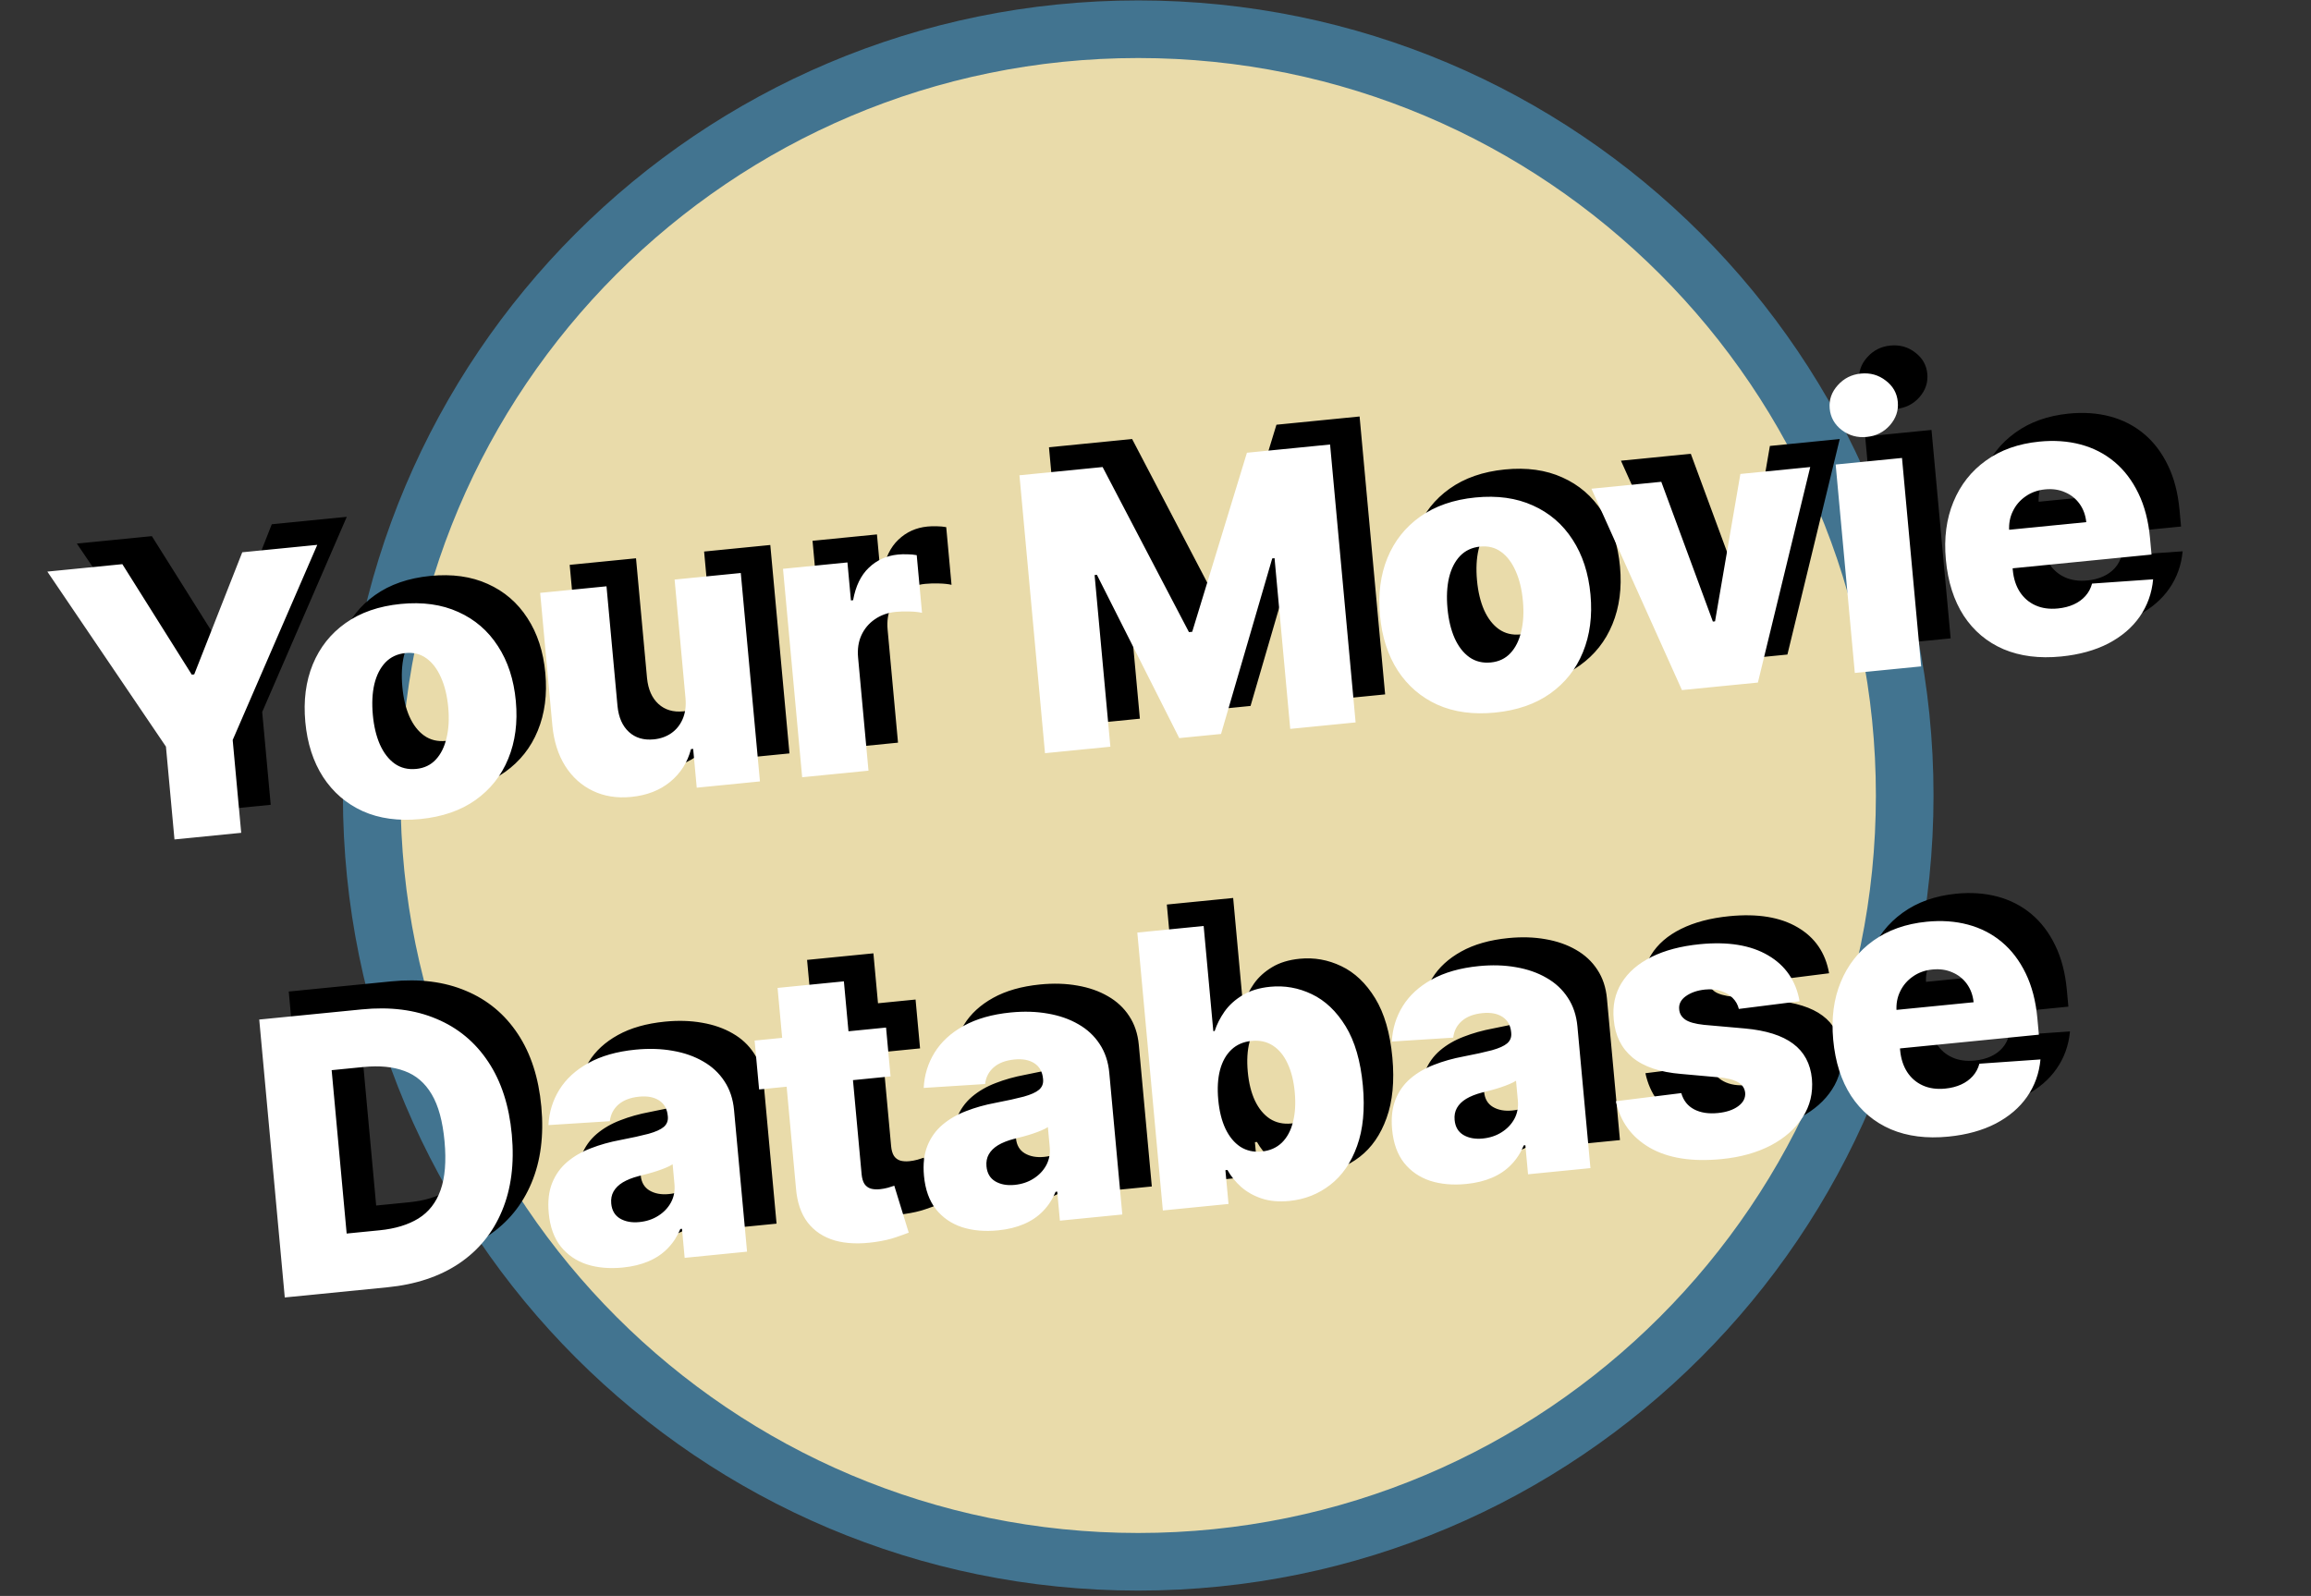 <svg width="401" height="277" viewBox="0 0 401 277" fill="none" xmlns="http://www.w3.org/2000/svg">
<rect x="0" y="0" width="401" height="277" fill="#333333" stroke="none"/>
<path d="M330.5 138.072C330.5 211.526 270.954 271.072 197.5 271.072C124.046 271.072 64.5 211.526 64.5 138.072C64.5 64.618 124.046 5.072 197.5 5.072C270.954 5.072 330.5 64.618 330.5 138.072Z" fill="#E9DBAA" stroke="#427490" stroke-width="10"/>
<path d="M13.336 94.346L26.351 93.056L38.397 112.23L38.821 112.188L47.157 90.994L60.173 89.704L45.496 123.577L46.975 139.686L35.396 140.834L33.916 124.724L13.336 94.346ZM78.077 137.294C74.28 137.67 70.945 137.216 68.072 135.932C65.213 134.631 62.917 132.656 61.186 130.007C59.468 127.341 58.439 124.156 58.099 120.45C57.757 116.729 58.188 113.398 59.39 110.459C60.607 107.502 62.501 105.112 65.073 103.288C67.659 101.448 70.85 100.339 74.647 99.963C78.445 99.586 81.773 100.049 84.632 101.35C87.504 102.634 89.8 104.609 91.517 107.275C93.249 109.924 94.286 113.109 94.628 116.83C94.968 120.535 94.53 123.867 93.313 126.823C92.111 129.763 90.216 132.153 87.63 133.994C85.059 135.817 81.874 136.917 78.077 137.294ZM77.349 128.596C78.73 128.459 79.86 127.919 80.739 126.976C81.618 126.034 82.24 124.784 82.604 123.226C82.983 121.668 83.082 119.899 82.9 117.921C82.715 115.911 82.295 114.178 81.639 112.722C80.998 111.264 80.16 110.159 79.125 109.406C78.09 108.653 76.882 108.345 75.501 108.482C74.073 108.623 72.904 109.167 71.994 110.113C71.099 111.057 70.462 112.309 70.082 113.867C69.719 115.424 69.629 117.208 69.814 119.218C69.995 121.196 70.407 122.914 71.047 124.372C71.703 125.828 72.557 126.932 73.608 127.683C74.674 128.433 75.921 128.737 77.349 128.596ZM124.064 116.289L122.176 95.728L133.661 94.59L136.985 130.766L126.017 131.853L125.398 125.117L125.021 125.155C124.424 127.448 123.221 129.342 121.411 130.836C119.615 132.314 117.359 133.187 114.645 133.456C112.181 133.7 109.964 133.349 107.993 132.404C106.022 131.458 104.425 130.024 103.204 128.101C101.981 126.163 101.236 123.828 100.969 121.097L98.851 98.04L110.36 96.899L112.271 117.696C112.467 119.657 113.127 121.152 114.25 122.182C115.374 123.211 116.815 123.639 118.572 123.465C119.718 123.351 120.722 122.998 121.586 122.405C122.464 121.796 123.125 120.977 123.569 119.951C124.028 118.907 124.193 117.687 124.064 116.289ZM144.31 130.04L140.987 93.864L152.167 92.756L152.773 99.35L153.149 99.313C153.589 96.861 154.501 94.98 155.885 93.671C157.267 92.345 158.947 91.585 160.924 91.389C161.458 91.336 162.01 91.321 162.582 91.343C163.153 91.35 163.688 91.4 164.187 91.493L165.107 101.503C164.54 101.369 163.805 101.291 162.901 101.27C162.012 101.247 161.222 101.27 160.532 101.339C159.167 101.474 157.963 101.902 156.921 102.623C155.893 103.327 155.115 104.252 154.587 105.398C154.073 106.526 153.882 107.812 154.015 109.257L155.82 128.9L144.31 130.04ZM182.015 77.629L196.443 76.199L211.426 104.851L211.99 104.795L221.486 73.718L235.914 72.288L240.345 120.523L229 121.648L226.278 92.019L225.878 92.058L216.992 122.529L209.743 123.247L195.454 94.907L195.054 94.947L197.791 124.74L186.446 125.865L182.015 77.629ZM264.55 118.814C260.753 119.19 257.418 118.736 254.545 117.452C251.686 116.151 249.391 114.176 247.659 111.528C245.942 108.862 244.913 105.676 244.572 101.97C244.23 98.249 244.661 94.918 245.863 91.979C247.08 89.022 248.974 86.632 251.546 84.809C254.132 82.968 257.324 81.859 261.121 81.483C264.918 81.107 268.246 81.569 271.105 82.87C273.978 84.154 276.273 86.129 277.99 88.795C279.722 91.444 280.759 94.629 281.101 98.35C281.441 102.056 281.003 105.387 279.786 108.344C278.584 111.283 276.689 113.673 274.103 115.514C271.532 117.338 268.347 118.437 264.55 118.814ZM263.822 110.116C265.203 109.979 266.333 109.439 267.212 108.497C268.092 107.554 268.713 106.304 269.077 104.747C269.456 103.188 269.555 101.42 269.373 99.441C269.188 97.431 268.768 95.698 268.112 94.242C267.471 92.785 266.633 91.679 265.598 90.926C264.563 90.173 263.355 89.865 261.975 90.002C260.547 90.144 259.377 90.687 258.467 91.633C257.572 92.577 256.935 93.829 256.555 95.388C256.192 96.945 256.102 98.728 256.287 100.738C256.469 102.716 256.88 104.434 257.52 105.892C258.177 107.348 259.03 108.452 260.081 109.203C261.147 109.953 262.394 110.257 263.822 110.116ZM319.228 76.2L310.148 113.606L296.968 114.912L281.264 79.962L293.385 78.761L302.335 103.019L302.712 102.982L307.107 77.401L319.228 76.2ZM326.965 111.939L323.641 75.763L335.151 74.622L338.474 110.799L326.965 111.939ZM329.021 70.975C327.404 71.135 325.967 70.739 324.707 69.786C323.447 68.818 322.747 67.572 322.607 66.049C322.468 64.542 322.93 63.197 323.993 62.014C325.055 60.816 326.394 60.136 328.01 59.976C329.642 59.814 331.08 60.218 332.325 61.188C333.585 62.141 334.283 63.371 334.422 64.878C334.562 66.401 334.101 67.762 333.039 68.961C331.992 70.142 330.652 70.813 329.021 70.975ZM362.762 109.081C358.98 109.456 355.648 109.033 352.765 107.814C349.896 106.577 347.597 104.642 345.867 102.009C344.151 99.359 343.116 96.11 342.762 92.263C342.419 88.526 342.857 85.187 344.075 82.246C345.292 79.289 347.17 76.901 349.71 75.08C352.249 73.244 355.339 72.146 358.979 71.785C361.553 71.53 363.943 71.697 366.151 72.287C368.358 72.876 370.311 73.879 372.008 75.295C373.706 76.711 375.092 78.531 376.167 80.753C377.241 82.96 377.914 85.547 378.187 88.515L378.451 91.388L347.03 94.502L346.415 87.813L367.127 85.761C366.999 84.537 366.608 83.475 365.955 82.573C365.303 81.671 364.457 81.002 363.42 80.567C362.397 80.114 361.249 79.95 359.978 80.076C358.692 80.203 357.565 80.608 356.599 81.29C355.631 81.957 354.894 82.814 354.389 83.862C353.882 84.895 353.67 86.033 353.752 87.276L354.377 94.083C354.513 95.559 354.922 96.826 355.605 97.883C356.287 98.924 357.189 99.699 358.312 100.205C359.436 100.712 360.735 100.892 362.21 100.746C363.23 100.645 364.142 100.412 364.948 100.047C365.754 99.682 366.429 99.195 366.975 98.586C367.521 97.978 367.906 97.258 368.131 96.428L378.727 95.687C378.505 98.101 377.73 100.261 376.401 102.168C375.086 104.057 373.273 105.607 370.962 106.818C368.649 108.014 365.916 108.768 362.762 109.081ZM72.352 218.566L54.535 220.332L50.104 172.096L67.898 170.333C72.809 169.846 77.126 170.393 80.85 171.973C84.588 173.535 87.588 176.027 89.849 179.447C92.11 182.851 93.47 187.058 93.93 192.067C94.391 197.091 93.823 201.505 92.225 205.308C90.642 209.109 88.159 212.151 84.775 214.436C81.389 216.704 77.248 218.081 72.352 218.566ZM65.273 209.238L70.992 208.671C73.691 208.404 75.932 207.722 77.716 206.627C79.513 205.514 80.796 203.873 81.562 201.706C82.344 199.521 82.575 196.694 82.256 193.224C81.937 189.754 81.197 187.038 80.035 185.078C78.872 183.102 77.299 181.752 75.317 181.03C73.349 180.29 70.984 180.057 68.222 180.33L62.668 180.881L65.273 209.238ZM113.197 215.136C110.891 215.365 108.808 215.183 106.948 214.591C105.103 213.982 103.59 212.943 102.411 211.476C101.245 209.991 100.553 208.055 100.333 205.669C100.149 203.659 100.346 201.928 100.925 200.476C101.504 199.025 102.374 197.805 103.534 196.819C104.695 195.833 106.063 195.039 107.638 194.44C109.213 193.824 110.911 193.347 112.732 193.008C114.77 192.616 116.408 192.256 117.644 191.927C118.879 191.583 119.761 191.186 120.29 190.738C120.833 190.272 121.071 189.67 121.003 188.932L120.992 188.814C120.881 187.605 120.379 186.712 119.487 186.135C118.595 185.558 117.443 185.34 116.031 185.48C114.508 185.631 113.315 186.082 112.45 186.833C111.585 187.584 111.08 188.553 110.935 189.74L100.286 190.415C100.398 188.186 101.026 186.143 102.169 184.287C103.327 182.413 105.006 180.868 107.206 179.652C109.42 178.418 112.144 177.642 115.376 177.321C117.683 177.093 119.834 177.157 121.83 177.513C123.825 177.854 125.592 178.472 127.13 179.365C128.668 180.242 129.897 181.388 130.819 182.802C131.756 184.214 132.313 185.878 132.489 187.794L134.747 212.383L123.921 213.456L123.458 208.416L123.175 208.444C122.644 209.732 121.916 210.85 120.989 211.797C120.079 212.743 118.968 213.495 117.658 214.053C116.363 214.609 114.876 214.97 113.197 215.136ZM116.059 207.247C117.298 207.125 118.389 206.763 119.332 206.163C120.29 205.561 121.027 204.79 121.542 203.852C122.056 202.898 122.259 201.832 122.151 200.654L121.835 197.216C121.521 197.421 121.136 197.618 120.678 197.806C120.236 197.992 119.746 198.175 119.208 198.355C118.671 198.535 118.116 198.701 117.544 198.853C116.972 199.005 116.423 199.146 115.897 199.278C114.83 199.558 113.929 199.916 113.193 200.354C112.473 200.79 111.936 201.318 111.581 201.94C111.241 202.544 111.107 203.238 111.179 204.023C111.288 205.217 111.796 206.085 112.701 206.63C113.621 207.172 114.741 207.378 116.059 207.247ZM158.868 173.486L159.646 181.965L136.84 184.226L136.061 175.747L158.868 173.486ZM140.042 166.606L151.552 165.465L154.626 198.933C154.691 199.64 154.854 200.202 155.114 200.62C155.388 201.021 155.753 201.293 156.21 201.438C156.665 201.567 157.199 201.602 157.811 201.541C158.25 201.498 158.71 201.412 159.189 201.286C159.682 201.142 160.052 201.026 160.297 200.938L162.802 209.08C162.268 209.291 161.509 209.564 160.526 209.899C159.559 210.233 158.388 210.499 157.013 210.699C154.326 211.092 151.983 211.008 149.984 210.445C147.999 209.865 146.422 208.818 145.253 207.301C144.101 205.784 143.427 203.798 143.234 201.346L140.042 166.606ZM178.311 208.684C176.004 208.912 173.921 208.73 172.062 208.138C170.216 207.529 168.704 206.49 167.524 205.023C166.359 203.538 165.666 201.602 165.447 199.216C165.262 197.206 165.459 195.475 166.039 194.023C166.618 192.572 167.488 191.353 168.648 190.366C169.808 189.38 171.176 188.587 172.752 187.987C174.326 187.371 176.024 186.894 177.845 186.555C179.884 186.163 181.521 185.803 182.758 185.474C183.993 185.13 184.875 184.734 185.403 184.285C185.946 183.819 186.184 183.217 186.116 182.479L186.105 182.362C185.994 181.153 185.493 180.26 184.601 179.683C183.708 179.105 182.556 178.887 181.144 179.027C179.622 179.178 178.428 179.629 177.563 180.38C176.698 181.131 176.193 182.1 176.049 183.287L165.399 183.962C165.511 181.733 166.139 179.69 167.283 177.834C168.441 175.96 170.12 174.415 172.32 173.199C174.534 171.966 177.257 171.189 180.49 170.868C182.796 170.64 184.947 170.704 186.944 171.061C188.938 171.402 190.705 172.019 192.244 172.912C193.781 173.79 195.011 174.935 195.932 176.349C196.869 177.762 197.426 179.426 197.602 181.341L199.861 205.93L189.034 207.003L188.571 201.963L188.289 201.991C187.758 203.279 187.029 204.397 186.103 205.345C185.192 206.29 184.082 207.042 182.771 207.6C181.477 208.156 179.99 208.517 178.311 208.684ZM181.172 200.795C182.412 200.672 183.503 200.31 184.445 199.71C185.403 199.108 186.14 198.338 186.656 197.399C187.17 196.445 187.373 195.379 187.264 194.202L186.949 190.763C186.635 190.968 186.249 191.165 185.791 191.353C185.349 191.539 184.86 191.723 184.322 191.903C183.784 192.083 183.229 192.249 182.658 192.4C182.086 192.552 181.537 192.694 181.01 192.825C179.943 193.105 179.042 193.464 178.307 193.901C177.587 194.337 177.049 194.865 176.695 195.487C176.354 196.091 176.22 196.785 176.292 197.571C176.402 198.764 176.909 199.633 177.814 200.177C178.735 200.719 179.854 200.925 181.172 200.795ZM206.898 205.233L202.467 156.997L213.977 155.856L215.653 174.11L215.889 174.086C216.258 172.941 216.828 171.815 217.597 170.708C218.382 169.601 219.42 168.658 220.71 167.881C222.015 167.086 223.616 166.594 225.515 166.406C228.025 166.157 230.432 166.584 232.734 167.687C235.052 168.789 237.012 170.646 238.613 173.26C240.215 175.874 241.212 179.309 241.603 183.564C241.979 187.662 241.643 191.158 240.595 194.05C239.562 196.941 238.01 199.186 235.941 200.786C233.887 202.384 231.526 203.315 228.858 203.579C227.038 203.76 225.434 203.618 224.045 203.153C222.657 202.689 221.463 202.015 220.463 201.131C219.479 200.246 218.693 199.271 218.104 198.204L217.751 198.239L218.29 204.104L206.898 205.233ZM216.511 186.027C216.689 187.974 217.104 189.644 217.755 191.037C218.421 192.429 219.285 193.476 220.347 194.179C221.423 194.865 222.66 195.138 224.056 195C225.468 194.86 226.633 194.348 227.549 193.465C228.464 192.567 229.106 191.37 229.476 189.876C229.861 188.38 229.964 186.658 229.785 184.711C229.606 182.764 229.192 181.102 228.543 179.725C227.91 178.346 227.063 177.312 226.002 176.625C224.957 175.937 223.721 175.663 222.293 175.805C220.881 175.945 219.716 176.448 218.798 177.316C217.88 178.183 217.22 179.357 216.818 180.839C216.431 182.319 216.329 184.049 216.511 186.027ZM259.541 200.634C257.234 200.862 255.151 200.68 253.292 200.088C251.447 199.479 249.934 198.44 248.754 196.973C247.589 195.488 246.896 193.552 246.677 191.166C246.492 189.156 246.69 187.425 247.269 185.973C247.848 184.522 248.718 183.303 249.878 182.316C251.038 181.33 252.406 180.537 253.982 179.937C255.556 179.321 257.254 178.844 259.076 178.505C261.114 178.113 262.751 177.753 263.988 177.424C265.223 177.08 266.105 176.684 266.633 176.235C267.177 175.769 267.414 175.167 267.346 174.429L267.336 174.312C267.224 173.103 266.723 172.21 265.831 171.633C264.938 171.055 263.786 170.837 262.374 170.977C260.852 171.128 259.658 171.579 258.793 172.33C257.928 173.081 257.423 174.05 257.279 175.237L246.629 175.912C246.741 173.683 247.369 171.64 248.513 169.784C249.671 167.91 251.35 166.365 253.55 165.149C255.764 163.916 258.487 163.139 261.72 162.818C264.026 162.59 266.178 162.654 268.174 163.011C270.168 163.352 271.935 163.969 273.474 164.862C275.011 165.74 276.241 166.885 277.162 168.299C278.1 169.712 278.656 171.376 278.832 173.291L281.091 197.88L270.264 198.953L269.801 193.913L269.519 193.941C268.988 195.229 268.259 196.347 267.333 197.295C266.422 198.24 265.312 198.992 264.001 199.55C262.707 200.106 261.22 200.467 259.541 200.634ZM262.402 192.745C263.642 192.622 264.733 192.26 265.675 191.66C266.633 191.058 267.37 190.288 267.886 189.349C268.4 188.395 268.603 187.329 268.494 186.152L268.179 182.713C267.865 182.918 267.479 183.115 267.021 183.303C266.579 183.489 266.09 183.673 265.552 183.853C265.014 184.033 264.46 184.199 263.888 184.35C263.316 184.502 262.767 184.644 262.24 184.775C261.174 185.055 260.272 185.414 259.537 185.851C258.817 186.287 258.279 186.815 257.925 187.437C257.584 188.041 257.45 188.735 257.522 189.521C257.632 190.714 258.139 191.583 259.044 192.127C259.965 192.669 261.084 192.875 262.402 192.745ZM317.382 168.924L306.84 170.254C306.661 169.511 306.302 168.874 305.762 168.341C305.221 167.792 304.543 167.392 303.728 167.14C302.927 166.871 302.017 166.787 300.997 166.888C299.663 167.02 298.55 167.4 297.658 168.027C296.781 168.652 296.392 169.42 296.492 170.329C296.541 171.037 296.88 171.621 297.508 172.082C298.152 172.541 299.249 172.852 300.8 173.015L307.888 173.644C311.56 173.977 314.349 174.858 316.253 176.285C318.173 177.711 319.263 179.742 319.521 182.378C319.733 184.861 319.194 187.093 317.903 189.074C316.628 191.055 314.783 192.679 312.366 193.949C309.948 195.203 307.122 195.99 303.89 196.31C298.728 196.821 294.558 196.165 291.382 194.341C288.221 192.499 286.264 189.81 285.511 186.272L296.853 184.862C297.225 186.156 297.969 187.097 299.084 187.683C300.198 188.27 301.572 188.483 303.204 188.321C304.678 188.175 305.854 187.781 306.729 187.14C307.604 186.498 308.008 185.722 307.94 184.809C307.849 183.994 307.428 183.379 306.678 182.962C305.925 182.529 304.783 182.246 303.251 182.113L296.833 181.537C293.147 181.237 290.337 180.287 288.401 178.689C286.463 177.074 285.375 174.885 285.137 172.12C284.899 169.703 285.353 167.575 286.498 165.734C287.642 163.878 289.372 162.375 291.689 161.227C294.006 160.078 296.797 159.342 300.06 159.019C304.956 158.534 308.91 159.179 311.924 160.957C314.936 162.718 316.755 165.374 317.382 168.924ZM343.213 192.413C339.432 192.788 336.1 192.365 333.217 191.146C330.348 189.909 328.049 187.974 326.318 185.341C324.602 182.691 323.568 179.442 323.214 175.595C322.871 171.858 323.308 168.519 324.527 165.578C325.743 162.621 327.622 160.233 330.162 158.412C332.701 156.576 335.791 155.478 339.431 155.117C342.004 154.862 344.395 155.029 346.602 155.618C348.81 156.208 350.762 157.211 352.46 158.627C354.158 160.043 355.544 161.862 356.619 164.085C357.693 166.292 358.366 168.879 358.638 171.847L358.902 174.72L327.481 177.834L326.867 171.145L347.579 169.093C347.451 167.869 347.06 166.807 346.407 165.905C345.754 165.003 344.909 164.334 343.872 163.899C342.848 163.445 341.701 163.282 340.43 163.408C339.143 163.535 338.017 163.94 337.05 164.622C336.082 165.288 335.346 166.146 334.84 167.194C334.333 168.227 334.121 169.365 334.204 170.608L334.829 177.415C334.965 178.891 335.374 180.158 336.057 181.215C336.739 182.256 337.641 183.03 338.764 183.537C339.887 184.044 341.187 184.224 342.661 184.078C343.681 183.977 344.594 183.744 345.4 183.379C346.205 183.014 346.881 182.527 347.427 181.918C347.973 181.309 348.358 180.59 348.582 179.76L359.178 179.019C358.957 181.433 358.182 183.593 356.852 185.5C355.538 187.389 353.725 188.939 351.413 190.15C349.101 191.346 346.367 192.1 343.213 192.413Z" fill="black"/>
<path d="M8.215 99.209L21.23 97.919L33.276 117.093L33.7 117.051L42.037 95.857L55.052 94.567L40.375 128.44L41.855 144.549L30.275 145.697L28.795 129.587L8.215 99.209ZM72.956 142.157C69.159 142.533 65.824 142.079 62.951 140.795C60.092 139.494 57.797 137.519 56.065 134.87C54.347 132.204 53.319 129.019 52.978 125.313C52.636 121.592 53.067 118.261 54.269 115.322C55.486 112.365 57.38 109.975 59.952 108.151C62.538 106.311 65.73 105.202 69.527 104.826C73.324 104.449 76.652 104.912 79.511 106.213C82.384 107.497 84.679 109.472 86.396 112.138C88.128 114.787 89.165 117.972 89.507 121.693C89.847 125.399 89.409 128.73 88.192 131.686C86.99 134.626 85.095 137.016 82.509 138.857C79.938 140.68 76.753 141.78 72.956 142.157ZM72.228 133.459C73.609 133.322 74.739 132.782 75.618 131.839C76.498 130.897 77.119 129.647 77.483 128.089C77.862 126.531 77.961 124.762 77.779 122.784C77.594 120.774 77.174 119.041 76.518 117.585C75.877 116.127 75.039 115.022 74.004 114.269C72.969 113.516 71.761 113.208 70.38 113.345C68.953 113.486 67.783 114.03 66.873 114.976C65.978 115.92 65.341 117.172 64.961 118.73C64.598 120.287 64.508 122.071 64.693 124.081C64.875 126.059 65.286 127.777 65.926 129.235C66.583 130.691 67.436 131.795 68.487 132.546C69.553 133.296 70.8 133.6 72.228 133.459ZM118.944 121.152L117.055 100.591L128.54 99.453L131.864 135.629L120.896 136.716L120.277 129.98L119.9 130.018C119.304 132.311 118.1 134.205 116.29 135.699C114.494 137.177 112.238 138.05 109.524 138.319C107.06 138.563 104.843 138.212 102.872 137.267C100.901 136.321 99.305 134.887 98.083 132.964C96.86 131.026 96.115 128.691 95.848 125.96L93.73 102.903L105.239 101.762L107.15 122.559C107.346 124.52 108.006 126.015 109.13 127.045C110.253 128.074 111.694 128.502 113.451 128.328C114.597 128.214 115.601 127.861 116.465 127.268C117.343 126.659 118.005 125.84 118.449 124.814C118.907 123.77 119.072 122.55 118.944 121.152ZM139.189 134.903L135.866 98.727L147.046 97.619L147.652 104.214L148.028 104.176C148.468 101.724 149.38 99.844 150.764 98.534C152.146 97.209 153.826 96.448 155.803 96.252C156.337 96.199 156.889 96.184 157.462 96.206C158.032 96.213 158.567 96.263 159.067 96.356L159.986 106.366C159.42 106.232 158.684 106.154 157.78 106.133C156.891 106.11 156.101 106.133 155.411 106.202C154.046 106.337 152.842 106.765 151.8 107.486C150.772 108.19 149.994 109.115 149.466 110.261C148.952 111.389 148.762 112.676 148.894 114.12L150.699 133.763L139.189 134.903ZM176.894 82.492L191.322 81.062L206.305 109.714L206.87 109.658L216.365 78.581L230.793 77.151L235.224 125.386L223.879 126.511L221.158 96.882L220.757 96.921L211.871 127.392L204.622 128.11L190.333 99.77L189.933 99.809L192.67 129.603L181.326 130.728L176.894 82.492ZM259.429 123.677C255.632 124.053 252.297 123.599 249.424 122.315C246.565 121.014 244.27 119.039 242.538 116.391C240.821 113.725 239.792 110.539 239.451 106.833C239.11 103.112 239.54 99.781 240.742 96.842C241.959 93.885 243.853 91.495 246.425 89.672C249.011 87.831 252.203 86.722 256 86.346C259.797 85.97 263.125 86.432 265.984 87.733C268.857 89.017 271.152 90.992 272.87 93.658C274.601 96.307 275.638 99.492 275.98 103.213C276.32 106.919 275.882 110.25 274.665 113.207C273.463 116.146 271.569 118.536 268.983 120.377C266.411 122.201 263.226 123.301 259.429 123.677ZM258.701 114.979C260.082 114.842 261.212 114.302 262.092 113.36C262.971 112.417 263.592 111.167 263.956 109.61C264.335 108.051 264.434 106.283 264.252 104.304C264.068 102.294 263.647 100.561 262.991 99.105C262.35 97.648 261.513 96.542 260.477 95.789C259.442 95.036 258.235 94.728 256.854 94.865C255.426 95.007 254.257 95.55 253.346 96.496C252.451 97.44 251.814 98.692 251.435 100.251C251.071 101.808 250.981 103.591 251.166 105.601C251.348 107.579 251.759 109.297 252.399 110.755C253.056 112.211 253.909 113.315 254.96 114.066C256.026 114.816 257.274 115.12 258.701 114.979ZM314.107 81.063L305.027 118.469L291.847 119.775L276.143 84.825L288.264 83.624L297.214 107.882L297.591 107.845L301.986 82.264L314.107 81.063ZM321.844 116.802L318.521 80.626L330.03 79.485L333.353 115.662L321.844 116.802ZM323.9 75.838C322.284 75.998 320.846 75.602 319.587 74.649C318.326 73.681 317.626 72.435 317.486 70.912C317.347 69.405 317.81 68.06 318.873 66.877C319.934 65.679 321.273 64.999 322.889 64.839C324.521 64.677 325.96 65.082 327.205 66.051C328.464 67.004 329.163 68.234 329.301 69.741C329.441 71.264 328.98 72.625 327.919 73.824C326.871 75.005 325.532 75.676 323.9 75.838ZM357.641 113.944C353.859 114.319 350.527 113.896 347.644 112.677C344.775 111.44 342.476 109.505 340.746 106.872C339.03 104.222 337.995 100.973 337.642 97.126C337.298 93.389 337.736 90.05 338.954 87.109C340.171 84.152 342.049 81.764 344.59 79.943C347.129 78.107 350.218 77.009 353.858 76.648C356.432 76.393 358.822 76.56 361.03 77.15C363.237 77.739 365.19 78.742 366.887 80.158C368.585 81.574 369.971 83.394 371.047 85.616C372.12 87.823 372.793 90.41 373.066 93.378L373.33 96.251L341.909 99.365L341.294 92.676L362.006 90.624C361.878 89.4 361.488 88.338 360.835 87.436C360.182 86.534 359.337 85.865 358.299 85.43C357.276 84.977 356.129 84.813 354.858 84.939C353.571 85.066 352.444 85.471 351.478 86.153C350.51 86.82 349.773 87.677 349.268 88.725C348.761 89.758 348.549 90.896 348.631 92.139L349.257 98.946C349.392 100.422 349.801 101.689 350.484 102.746C351.166 103.787 352.068 104.562 353.192 105.068C354.315 105.575 355.614 105.755 357.089 105.609C358.109 105.508 359.022 105.275 359.827 104.91C360.633 104.545 361.309 104.058 361.854 103.449C362.4 102.841 362.785 102.121 363.01 101.291L373.606 100.55C373.384 102.964 372.609 105.124 371.28 107.031C369.965 108.92 368.152 110.47 365.841 111.682C363.528 112.877 360.795 113.631 357.641 113.944ZM67.231 223.429L49.414 225.195L44.983 176.959L62.777 175.196C67.688 174.709 72.005 175.256 75.729 176.836C79.467 178.398 82.467 180.89 84.728 184.31C86.989 187.714 88.349 191.921 88.809 196.93C89.271 201.954 88.702 206.368 87.104 210.171C85.522 213.972 83.038 217.014 79.654 219.299C76.268 221.567 72.127 222.944 67.231 223.429ZM60.152 214.101L65.871 213.534C68.57 213.267 70.811 212.585 72.595 211.49C74.393 210.377 75.675 208.736 76.442 206.569C77.223 204.384 77.454 201.557 77.135 198.087C76.816 194.617 76.076 191.901 74.914 189.941C73.751 187.965 72.178 186.615 70.196 185.893C68.228 185.153 65.863 184.92 63.102 185.194L57.547 185.744L60.152 214.101ZM108.076 219.999C105.77 220.228 103.687 220.046 101.827 219.454C99.982 218.845 98.47 217.806 97.29 216.339C96.124 214.854 95.432 212.918 95.213 210.532C95.028 208.522 95.225 206.791 95.804 205.339C96.383 203.888 97.253 202.669 98.413 201.682C99.574 200.696 100.942 199.903 102.517 199.303C104.092 198.687 105.79 198.21 107.611 197.871C109.649 197.479 111.287 197.119 112.523 196.79C113.758 196.446 114.64 196.049 115.169 195.601C115.712 195.135 115.95 194.533 115.882 193.795L115.871 193.678C115.76 192.468 115.258 191.575 114.366 190.998C113.474 190.421 112.322 190.203 110.91 190.343C109.388 190.494 108.194 190.945 107.329 191.696C106.464 192.447 105.959 193.416 105.815 194.603L95.165 195.278C95.277 193.049 95.905 191.006 97.048 189.15C98.206 187.276 99.885 185.731 102.085 184.515C104.3 183.281 107.023 182.505 110.255 182.184C112.562 181.956 114.713 182.02 116.709 182.376C118.704 182.717 120.471 183.335 122.009 184.228C123.547 185.105 124.776 186.251 125.698 187.665C126.635 189.077 127.192 190.741 127.368 192.657L129.627 217.246L118.8 218.319L118.337 213.279L118.054 213.307C117.524 214.595 116.795 215.713 115.869 216.66C114.958 217.606 113.847 218.358 112.537 218.916C111.242 219.472 109.755 219.833 108.076 219.999ZM110.938 212.11C112.178 211.988 113.269 211.626 114.211 211.026C115.169 210.424 115.906 209.653 116.421 208.715C116.935 207.761 117.138 206.695 117.03 205.517L116.714 202.079C116.4 202.284 116.015 202.481 115.557 202.669C115.115 202.855 114.625 203.038 114.088 203.218C113.55 203.398 112.995 203.564 112.423 203.716C111.851 203.868 111.302 204.009 110.776 204.141C109.709 204.421 108.808 204.779 108.072 205.217C107.352 205.653 106.815 206.181 106.46 206.803C106.12 207.407 105.986 208.101 106.058 208.886C106.168 210.08 106.675 210.948 107.58 211.493C108.501 212.035 109.62 212.241 110.938 212.11ZM153.747 178.349L154.526 186.828L131.719 189.089L130.94 180.61L153.747 178.349ZM134.922 171.469L146.431 170.328L149.505 203.796C149.57 204.503 149.733 205.065 149.993 205.483C150.267 205.884 150.633 206.156 151.089 206.301C151.544 206.431 152.078 206.465 152.69 206.404C153.129 206.361 153.589 206.275 154.068 206.149C154.561 206.005 154.931 205.889 155.176 205.801L157.681 213.943C157.147 214.154 156.388 214.427 155.405 214.762C154.439 215.096 153.268 215.363 151.893 215.562C149.205 215.955 146.862 215.871 144.863 215.308C142.878 214.728 141.301 213.681 140.133 212.164C138.98 210.647 138.307 208.661 138.113 206.209L134.922 171.469ZM173.19 213.547C170.883 213.775 168.8 213.593 166.941 213.001C165.096 212.392 163.583 211.354 162.403 209.886C161.238 208.401 160.545 206.465 160.326 204.079C160.141 202.069 160.339 200.338 160.918 198.886C161.497 197.435 162.367 196.216 163.527 195.229C164.687 194.243 166.055 193.45 167.631 192.85C169.205 192.234 170.903 191.757 172.725 191.418C174.763 191.026 176.4 190.666 177.637 190.337C178.872 189.993 179.754 189.597 180.283 189.148C180.826 188.682 181.063 188.08 180.995 187.342L180.985 187.225C180.874 186.016 180.372 185.123 179.48 184.546C178.588 183.968 177.435 183.75 176.023 183.89C174.501 184.041 173.308 184.492 172.442 185.243C171.577 185.994 171.072 186.963 170.928 188.15L160.279 188.825C160.39 186.596 161.018 184.553 162.162 182.697C163.32 180.823 164.999 179.278 167.199 178.062C169.413 176.829 172.136 176.052 175.369 175.731C177.675 175.503 179.827 175.567 181.823 175.924C183.818 176.265 185.584 176.882 187.123 177.775C188.66 178.653 189.89 179.798 190.811 181.212C191.749 182.625 192.305 184.289 192.481 186.204L194.74 210.793L183.913 211.866L183.45 206.826L183.168 206.854C182.637 208.142 181.908 209.26 180.982 210.208C180.071 211.153 178.961 211.905 177.65 212.463C176.356 213.019 174.869 213.38 173.19 213.547ZM176.052 205.658C177.291 205.535 178.382 205.173 179.324 204.573C180.283 203.971 181.019 203.201 181.535 202.262C182.049 201.308 182.252 200.242 182.144 199.065L181.828 195.626C181.514 195.831 181.128 196.028 180.671 196.216C180.229 196.402 179.739 196.586 179.201 196.766C178.663 196.946 178.109 197.112 177.537 197.263C176.965 197.415 176.416 197.557 175.889 197.688C174.823 197.968 173.921 198.327 173.186 198.764C172.466 199.2 171.928 199.728 171.574 200.35C171.233 200.954 171.099 201.649 171.171 202.434C171.281 203.627 171.788 204.496 172.693 205.04C173.614 205.582 174.733 205.788 176.052 205.658ZM201.777 210.096L197.346 161.86L208.856 160.719L210.532 178.973L210.768 178.949C211.138 177.804 211.707 176.678 212.476 175.571C213.261 174.464 214.299 173.521 215.589 172.744C216.894 171.949 218.495 171.457 220.394 171.269C222.904 171.021 225.311 171.448 227.613 172.55C229.931 173.652 231.891 175.509 233.493 178.123C235.094 180.737 236.091 184.172 236.482 188.427C236.858 192.525 236.522 196.021 235.474 198.913C234.441 201.804 232.89 204.049 230.82 205.649C228.766 207.247 226.405 208.178 223.737 208.442C221.917 208.623 220.313 208.481 218.924 208.016C217.536 207.552 216.342 206.878 215.342 205.994C214.359 205.109 213.572 204.134 212.983 203.067L212.63 203.102L213.169 208.967L201.777 210.096ZM211.39 190.89C211.569 192.837 211.983 194.507 212.634 195.9C213.3 197.292 214.164 198.339 215.226 199.042C216.303 199.728 217.539 200.001 218.935 199.863C220.348 199.723 221.512 199.211 222.428 198.328C223.343 197.43 223.985 196.233 224.355 194.739C224.74 193.243 224.843 191.521 224.664 189.574C224.485 187.627 224.071 185.965 223.422 184.588C222.789 183.209 221.942 182.175 220.881 181.488C219.836 180.8 218.6 180.526 217.172 180.668C215.76 180.808 214.595 181.311 213.677 182.179C212.759 183.046 212.099 184.22 211.697 185.702C211.31 187.182 211.208 188.912 211.39 190.89ZM254.42 205.497C252.113 205.725 250.03 205.543 248.171 204.951C246.326 204.342 244.813 203.304 243.633 201.836C242.468 200.351 241.775 198.415 241.556 196.029C241.371 194.019 241.569 192.288 242.148 190.836C242.727 189.385 243.597 188.166 244.757 187.179C245.917 186.193 247.285 185.4 248.861 184.8C250.435 184.184 252.133 183.707 253.955 183.368C255.993 182.976 257.63 182.616 258.867 182.287C260.102 181.943 260.984 181.547 261.513 181.098C262.056 180.632 262.293 180.03 262.226 179.292L262.215 179.175C262.104 177.966 261.602 177.073 260.71 176.496C259.818 175.918 258.665 175.7 257.253 175.84C255.731 175.991 254.538 176.442 253.672 177.193C252.807 177.944 252.302 178.913 252.158 180.1L241.509 180.775C241.62 178.546 242.248 176.503 243.392 174.647C244.55 172.773 246.229 171.228 248.429 170.012C250.643 168.779 253.366 168.002 256.599 167.681C258.905 167.453 261.057 167.517 263.053 167.874C265.048 168.215 266.814 168.832 268.353 169.725C269.89 170.603 271.12 171.748 272.041 173.162C272.979 174.575 273.535 176.239 273.711 178.154L275.97 202.743L265.143 203.816L264.68 198.776L264.398 198.804C263.867 200.092 263.139 201.21 262.212 202.158C261.302 203.103 260.191 203.855 258.881 204.413C257.586 204.969 256.099 205.33 254.42 205.497ZM257.282 197.608C258.521 197.485 259.612 197.123 260.555 196.523C261.513 195.921 262.249 195.151 262.765 194.212C263.279 193.258 263.482 192.192 263.374 191.015L263.058 187.576C262.744 187.781 262.358 187.978 261.901 188.166C261.459 188.352 260.969 188.536 260.431 188.716C259.893 188.896 259.339 189.062 258.767 189.213C258.195 189.365 257.646 189.507 257.119 189.638C256.053 189.918 255.151 190.277 254.416 190.714C253.696 191.15 253.158 191.678 252.804 192.3C252.464 192.904 252.329 193.599 252.402 194.384C252.511 195.577 253.018 196.446 253.923 196.99C254.844 197.532 255.964 197.738 257.282 197.608ZM312.261 173.787L301.719 175.117C301.54 174.374 301.181 173.737 300.641 173.204C300.1 172.655 299.422 172.255 298.607 172.003C297.806 171.734 296.896 171.65 295.876 171.751C294.543 171.883 293.429 172.263 292.537 172.89C291.66 173.515 291.272 174.283 291.371 175.192C291.42 175.9 291.759 176.484 292.387 176.945C293.031 177.404 294.128 177.715 295.679 177.879L302.767 178.507C306.439 178.84 309.228 179.721 311.132 181.148C313.053 182.574 314.142 184.605 314.4 187.241C314.612 189.724 314.073 191.956 312.782 193.937C311.508 195.918 309.662 197.542 307.245 198.812C304.827 200.066 302.001 200.853 298.769 201.173C293.607 201.684 289.438 201.028 286.262 199.204C283.1 197.362 281.143 194.673 280.39 191.135L291.732 189.725C292.104 191.019 292.848 191.96 293.963 192.546C295.077 193.133 296.451 193.346 298.083 193.184C299.558 193.038 300.733 192.644 301.608 192.003C302.483 191.361 302.887 190.585 302.819 189.672C302.728 188.857 302.308 188.242 301.557 187.825C300.804 187.392 299.662 187.109 298.13 186.976L291.712 186.4C288.027 186.1 285.216 185.15 283.28 183.552C281.342 181.937 280.255 179.748 280.016 176.983C279.779 174.566 280.232 172.438 281.377 170.597C282.521 168.741 284.251 167.238 286.568 166.09C288.885 164.941 291.676 164.205 294.94 163.882C299.835 163.397 303.79 164.043 306.803 165.82C309.815 167.581 311.634 170.237 312.261 173.787ZM338.093 197.276C334.311 197.651 330.979 197.228 328.096 196.009C325.227 194.772 322.928 192.837 321.197 190.204C319.481 187.554 318.447 184.305 318.093 180.458C317.75 176.721 318.187 173.382 319.406 170.441C320.622 167.484 322.501 165.096 325.041 163.275C327.58 161.439 330.67 160.341 334.31 159.98C336.883 159.725 339.274 159.892 341.481 160.482C343.689 161.071 345.642 162.074 347.339 163.49C349.037 164.906 350.423 166.725 351.498 168.948C352.572 171.155 353.245 173.742 353.518 176.71L353.781 179.583L322.36 182.697L321.746 176.008L342.458 173.956C342.33 172.732 341.939 171.67 341.286 170.768C340.633 169.866 339.788 169.197 338.751 168.762C337.727 168.308 336.58 168.145 335.309 168.271C334.023 168.398 332.896 168.803 331.929 169.485C330.961 170.151 330.225 171.009 329.719 172.057C329.213 173.09 329 174.228 329.083 175.471L329.708 182.278C329.844 183.754 330.253 185.021 330.936 186.078C331.618 187.119 332.52 187.894 333.643 188.4C334.767 188.907 336.066 189.087 337.541 188.941C338.561 188.84 339.473 188.607 340.279 188.242C341.085 187.877 341.76 187.39 342.306 186.781C342.852 186.172 343.237 185.453 343.462 184.623L354.058 183.882C353.836 186.296 353.061 188.456 351.732 190.363C350.417 192.252 348.604 193.802 346.292 195.013C343.98 196.209 341.246 196.963 338.093 197.276Z" fill="white"/>
</svg>
